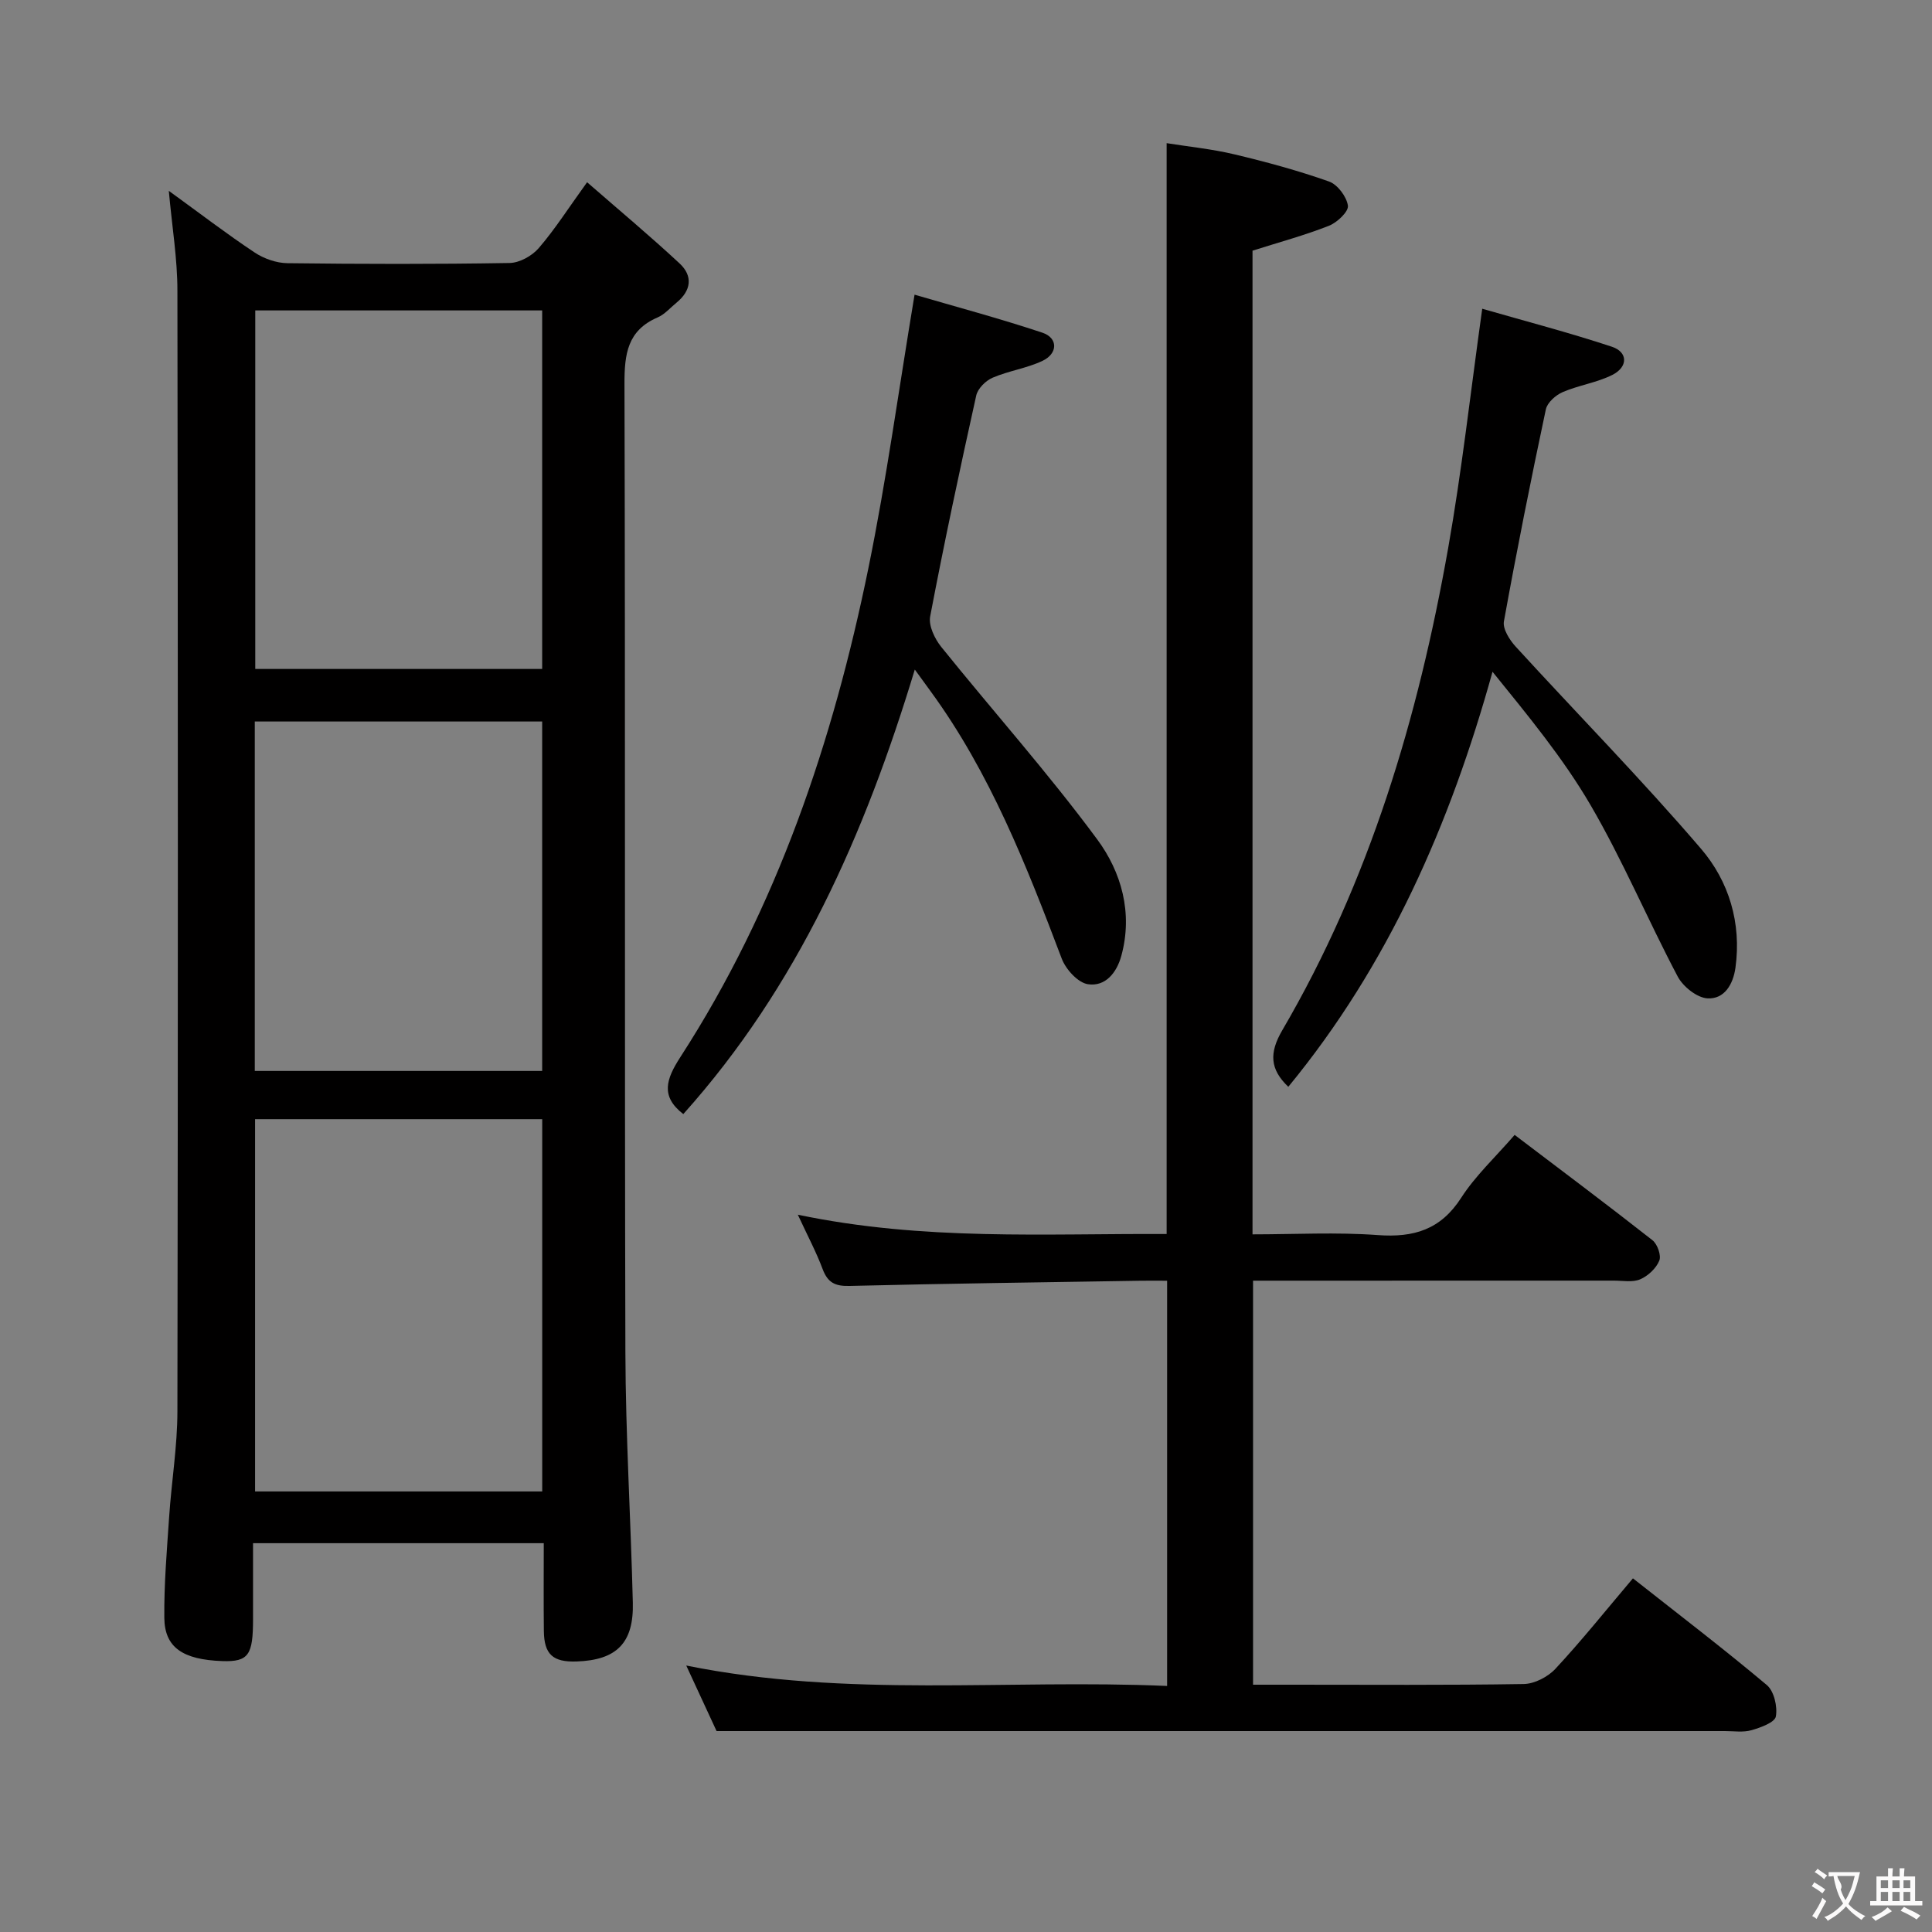 <svg enable-background="new 0 0 400 400" viewBox="0 0 400 400" xmlns="http://www.w3.org/2000/svg"><rect x="0" y="0" width="400" height="400" fill="#808080" stroke="none"/><g fill="#010000"><path d="m34.95 39.51c6.41 4.65 11.94 8.89 17.73 12.74 1.93 1.29 4.52 2.21 6.82 2.24 15.33.19 30.67.22 45.99-.04 2.07-.03 4.65-1.46 6.04-3.07 3.35-3.88 6.12-8.25 10.02-13.65 6.61 5.76 13.03 11.12 19.15 16.81 2.81 2.61 2.41 5.63-.63 8.12-1.29 1.05-2.45 2.43-3.92 3.06-6.26 2.69-6.87 7.61-6.86 13.73.19 66.83.01 133.66.19 200.49.05 17.3 1.12 34.59 1.54 51.88.21 8.35-3.36 11.89-11.64 12.17-4.9.17-6.72-1.46-6.78-6.29-.07-5.96-.02-11.92-.02-18.2-20.15 0-39.74 0-60.19 0v15.74c-.01 7.35-.87 8.86-6.37 8.67-8.23-.29-11.94-2.86-12-8.95-.07-6.97.53-13.95 1-20.92.49-7.29 1.7-14.56 1.71-21.83.13-77.33.12-154.66 0-231.99.01-6.59-1.1-13.18-1.78-20.71zm17.86 192.2v77.08h59.45c0-25.74 0-51.26 0-77.08-19.89 0-39.45 0-59.45 0zm59.44-167.44c-19.95 0-39.55 0-59.4 0v74.23h59.4c0-24.9 0-49.47 0-74.23zm0 85.11c-20.03 0-39.75 0-59.5 0v72.35h59.5c0-24.12 0-48.04 0-72.35z"/><path d="m338.08 326.78c9.57 7.55 18.82 14.61 27.72 22.09 1.5 1.26 2.24 4.47 1.87 6.51-.23 1.24-3.16 2.3-5.05 2.84-1.7.49-3.64.18-5.47.18-58.33 0-116.65 0-174.98 0-10.94 0-21.88 0-33.81 0-1.54-3.32-3.74-8.08-6.28-13.57 33.4 6.76 66.37 2.78 99.56 4.23 0-28.14 0-55.69 0-83.9-1.79 0-3.56-.02-5.33 0-20.14.33-40.28.58-60.42 1.08-3.02.08-4.53-.7-5.58-3.51-1.31-3.5-3.08-6.82-5.13-11.24 26.06 5.46 51.28 3.87 76.36 4 0-75.33 0-150.1 0-225.85 4.5.72 9.35 1.2 14.05 2.32 6.6 1.57 13.18 3.36 19.57 5.62 1.76.62 3.65 3.14 3.91 5 .17 1.23-2.23 3.49-3.92 4.16-5.05 1.99-10.32 3.41-15.83 5.16v203.66c8.7 0 17.36-.48 25.93.15 7.47.55 13.03-1.12 17.28-7.73 2.94-4.57 7.06-8.38 11.06-13.01 9.62 7.3 19.16 14.44 28.53 21.8 1.03.81 1.86 3.15 1.42 4.23-.65 1.59-2.32 3.16-3.94 3.86-1.56.68-3.61.28-5.44.28-23 .01-46 .01-68.99.01-1.8 0-3.61 0-5.74 0v83.65h8.05c16 0 32 .12 47.99-.14 2.24-.04 5.02-1.48 6.58-3.17 5.41-5.82 10.4-12.06 16.03-18.71z"/><path d="m141.47 230.66c-4.78-3.69-3.55-7.25-.61-11.8 20.04-30.99 31.6-65.36 38.93-101.22 3.75-18.33 6.27-36.92 9.56-56.63 8.51 2.49 17.58 4.91 26.47 7.87 3.26 1.09 3.23 4.32 0 5.84-3.26 1.54-6.99 2.05-10.31 3.48-1.43.61-3.07 2.24-3.39 3.68-3.38 15.21-6.63 30.45-9.54 45.75-.36 1.91.94 4.62 2.29 6.3 10.73 13.32 22.15 26.12 32.3 39.86 4.99 6.75 7.42 15.22 4.99 24.1-.98 3.58-3.35 6.42-6.92 5.88-2.07-.31-4.58-3.08-5.42-5.3-7.31-19.3-14.83-38.47-27.12-55.31-.87-1.19-1.74-2.39-3.3-4.54-10.34 34.15-24.26 65.63-47.93 92.04z"/><path d="m266.73 225.01c-3.8-3.62-4-7-1.25-11.7 18.09-30.94 28.14-64.76 34.34-99.79 2.83-15.99 4.62-32.17 7.06-49.6 8.9 2.57 17.97 4.93 26.85 7.87 3.34 1.11 3.36 4.18.09 5.83-3.21 1.61-6.96 2.13-10.28 3.56-1.45.62-3.19 2.17-3.49 3.58-3.1 14.59-6.03 29.22-8.68 43.89-.28 1.56 1.17 3.84 2.43 5.22 12.78 13.97 26.08 27.5 38.39 41.87 5.75 6.71 8.39 15.33 7.12 24.6-.49 3.53-2.33 6.54-5.77 6.36-2.18-.11-5.08-2.42-6.19-4.52-6.21-11.75-11.38-24.08-18.07-35.54-5.67-9.7-12.92-18.47-20.27-27.56-8.77 31.59-21.54 60.72-42.28 85.93z"/></g><path d="m377.9 391.2c-.2.3-.4.5-.6.8-.7-.6-1.4-1-2.2-1.5.2-.3.4-.5.5-.8.6.4 1.4.8 2.3 1.5zm-1.8 6.1c-.2-.2-.5-.4-.9-.6.4-.6.8-1.2 1.2-1.9s.7-1.3.9-1.9c.3.3.5.5.8.7-.7 1.3-1.4 2.6-2 3.7zm2.2-9c-.3.3-.5.5-.6.8-.6-.6-1.3-1.1-2-1.5.3-.3.5-.5.6-.7.6.5 1.3.9 2 1.4zm.3.2v-.9h2 4.5c-.3 1.3-.6 2.5-1 3.6s-.9 2.1-1.4 3c.4.5 1 1 1.6 1.4s1.2.8 1.9 1.1c-.3.2-.5.4-.8.8-.4-.3-1-.7-1.6-1.2s-1.2-1.1-1.6-1.6c-.5.6-1.1 1.1-1.7 1.6s-1.4.9-2.1 1.4c-.1-.3-.3-.5-.7-.8.6-.2 1.2-.5 1.9-1s1.4-1.1 2-1.8c-.5-.8-.9-1.6-1.2-2.5s-.6-2-.8-3.2c-.4.1-.7.1-1 .1zm2.5 2.7c.3 1 .7 1.7 1 2.2.3-.5.6-1.1 1-2s.6-1.9.9-3h-3.2-.4c.1.9 1.3 1.8.7 2.8z" fill="#fbfafa"/><path d="m396.5 388.5v1.5 3.6h1.5v.9c-.4 0-1 0-1.7 0h-7.9c-.5 0-.9 0-1.2 0v-.9h1.3v-3.5c0-.7 0-1.2 0-1.6h2.4c0-.8 0-1.4 0-1.7h1c0 .3-.1.8-.1 1.7h1.5c0-.8 0-1.4 0-1.7h1c0 .3-.1.9-.1 1.7zm-8.2 9.2c-.2-.3-.5-.5-.8-.8.8-.3 1.4-.6 1.9-.9s1-.7 1.4-1.1c.3.3.6.5.9.8-1.6 1-2.8 1.6-3.4 2zm2.6-6.8v-1.6h-1.5v1.6zm0 2.7v-1.9h-1.5v1.9zm2.4-2.7v-1.6h-1.5v1.6zm0 2.7v-1.9h-1.5v1.9zm.2 2 .7-.8c.4.2.9.5 1.6.8s1.3.7 1.8 1c-.3.3-.5.5-.8.8-.4-.3-1.5-1-3.3-1.8zm2-4.7v-1.6h-1.4v1.6zm0 2.7v-1.9h-1.4v1.9z" fill="#fbfafa"/></svg>